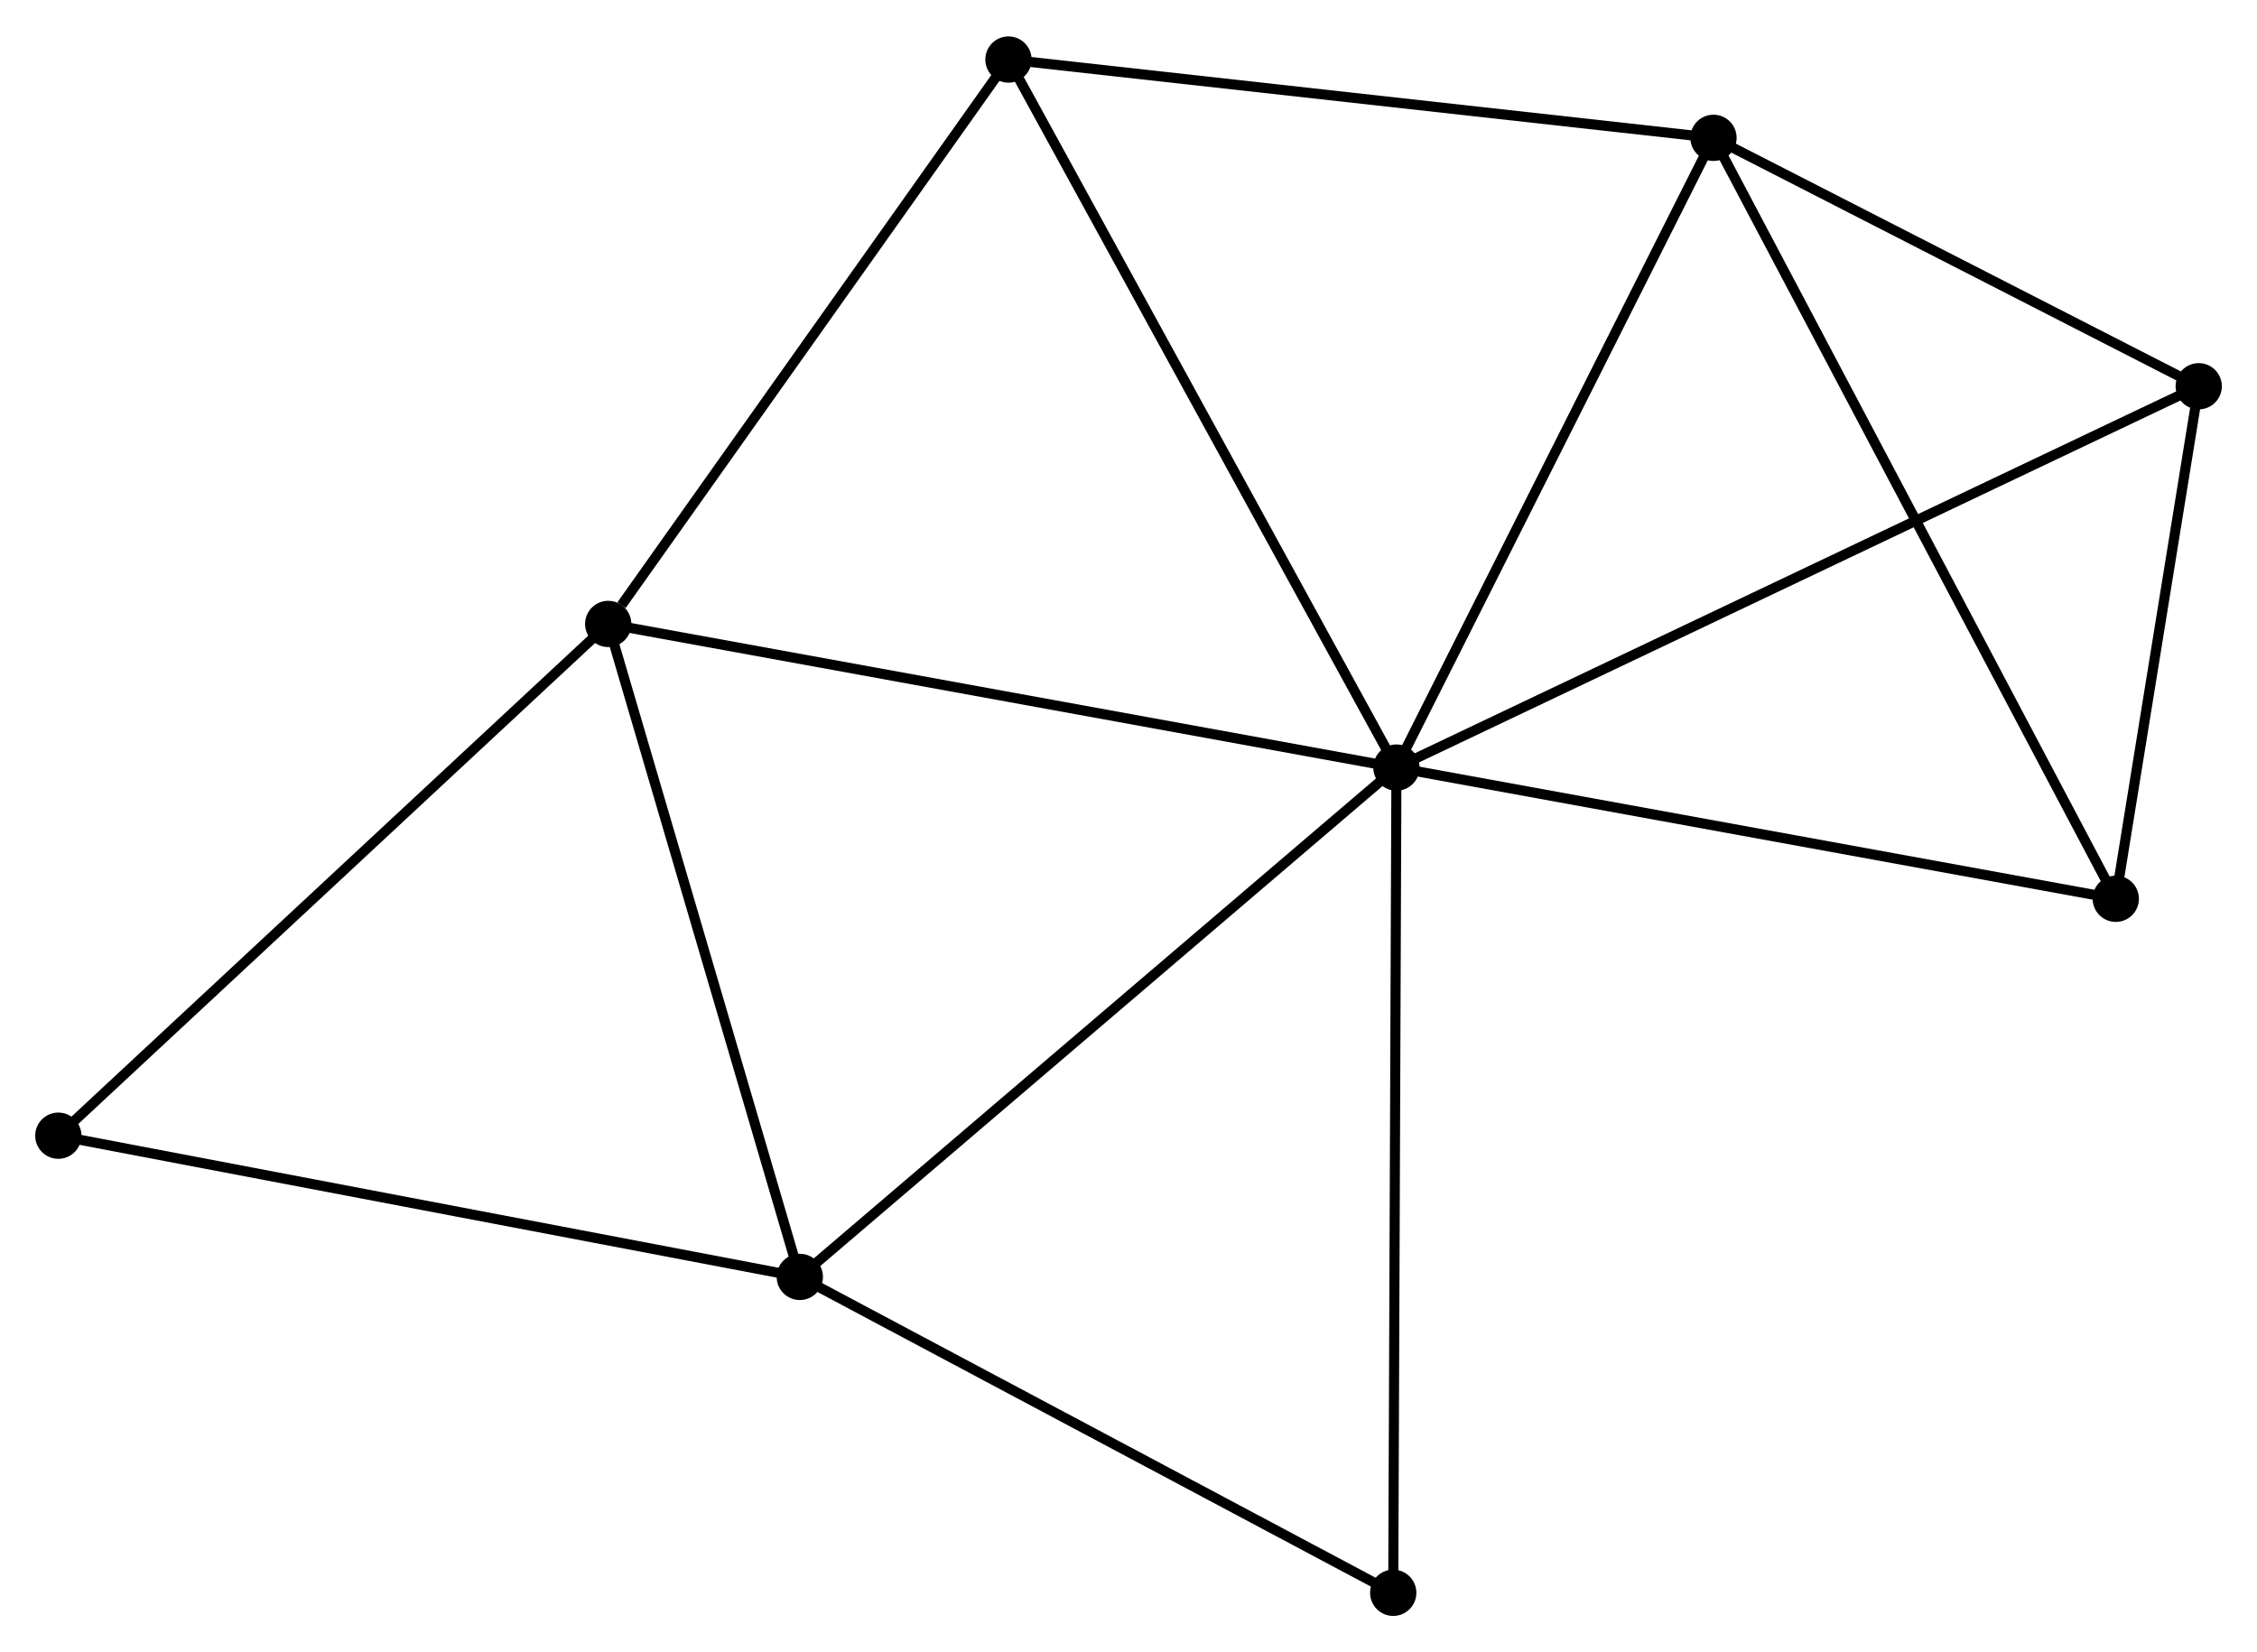 <?xml version="1.0" encoding="UTF-8" standalone="no"?>
<!DOCTYPE svg PUBLIC "-//W3C//DTD SVG 1.1//EN"
 "http://www.w3.org/Graphics/SVG/1.1/DTD/svg11.dtd">
<!-- Generated by graphviz version 2.36.0 (20140111.2315)
 -->
<!-- Title: %3 Pages: 1 -->
<svg width="224pt" height="164pt"
 viewBox="0.00 0.00 224.44 164.08" xmlns="http://www.w3.org/2000/svg" xmlns:xlink="http://www.w3.org/1999/xlink">
<g id="graph0" class="graph" transform="scale(1 1) rotate(0) translate(4 160.082)">
<title>%3</title>
<!-- 0 -->
<g id="node1" class="node"><title>0</title>
<ellipse fill="black" stroke="black" cx="134.864" cy="-83.869" rx="1.8" ry="1.8"/>
</g>
<!-- 1 -->
<g id="node2" class="node"><title>1</title>
<ellipse fill="black" stroke="black" cx="166.393" cy="-146.496" rx="1.8" ry="1.8"/>
</g>
<!-- 0&#45;&#45;1 -->
<g id="edge1" class="edge"><title>0&#45;&#45;1</title>
<path fill="none" stroke="black" d="M135.774,-85.676C140.378,-94.821 161.068,-135.92 165.539,-144.801"/>
</g>
<!-- 2 -->
<g id="node3" class="node"><title>2</title>
<ellipse fill="black" stroke="black" cx="75.535" cy="-33.216" rx="1.8" ry="1.8"/>
</g>
<!-- 0&#45;&#45;2 -->
<g id="edge2" class="edge"><title>0&#45;&#45;2</title>
<path fill="none" stroke="black" d="M133.398,-82.617C125.261,-75.67 85.721,-41.912 77.168,-34.61"/>
</g>
<!-- 3 -->
<g id="node4" class="node"><title>3</title>
<ellipse fill="black" stroke="black" cx="56.482" cy="-98.152" rx="1.8" ry="1.8"/>
</g>
<!-- 0&#45;&#45;3 -->
<g id="edge3" class="edge"><title>0&#45;&#45;3</title>
<path fill="none" stroke="black" d="M132.927,-84.222C122.082,-86.198 69.018,-95.867 58.352,-97.811"/>
</g>
<!-- 4 -->
<g id="node5" class="node"><title>4</title>
<ellipse fill="black" stroke="black" cx="214.645" cy="-121.792" rx="1.8" ry="1.8"/>
</g>
<!-- 0&#45;&#45;4 -->
<g id="edge4" class="edge"><title>0&#45;&#45;4</title>
<path fill="none" stroke="black" d="M136.531,-84.661C146.913,-89.596 202.632,-116.082 212.988,-121.005"/>
</g>
<!-- 5 -->
<g id="node6" class="node"><title>5</title>
<ellipse fill="black" stroke="black" cx="96.283" cy="-154.282" rx="1.8" ry="1.8"/>
</g>
<!-- 0&#45;&#45;5 -->
<g id="edge5" class="edge"><title>0&#45;&#45;5</title>
<path fill="none" stroke="black" d="M133.911,-85.609C128.619,-95.266 102.906,-142.194 97.345,-152.344"/>
</g>
<!-- 6 -->
<g id="node7" class="node"><title>6</title>
<ellipse fill="black" stroke="black" cx="206.397" cy="-70.819" rx="1.8" ry="1.8"/>
</g>
<!-- 0&#45;&#45;6 -->
<g id="edge6" class="edge"><title>0&#45;&#45;6</title>
<path fill="none" stroke="black" d="M136.928,-83.492C147.374,-81.587 194.317,-73.023 204.461,-71.172"/>
</g>
<!-- 7 -->
<g id="node8" class="node"><title>7</title>
<ellipse fill="black" stroke="black" cx="134.545" cy="-1.8" rx="1.8" ry="1.8"/>
</g>
<!-- 0&#45;&#45;7 -->
<g id="edge7" class="edge"><title>0&#45;&#45;7</title>
<path fill="none" stroke="black" d="M134.856,-81.84C134.812,-70.486 134.596,-14.926 134.553,-3.758"/>
</g>
<!-- 1&#45;&#45;4 -->
<g id="edge8" class="edge"><title>1&#45;&#45;4</title>
<path fill="none" stroke="black" d="M167.998,-145.674C175.324,-141.923 205.544,-126.452 212.984,-122.643"/>
</g>
<!-- 1&#45;&#45;5 -->
<g id="edge9" class="edge"><title>1&#45;&#45;5</title>
<path fill="none" stroke="black" d="M164.37,-146.721C154.132,-147.858 108.123,-152.967 98.181,-154.072"/>
</g>
<!-- 1&#45;&#45;6 -->
<g id="edge10" class="edge"><title>1&#45;&#45;6</title>
<path fill="none" stroke="black" d="M167.382,-144.625C172.916,-134.155 199.999,-82.923 205.443,-72.624"/>
</g>
<!-- 2&#45;&#45;3 -->
<g id="edge11" class="edge"><title>2&#45;&#45;3</title>
<path fill="none" stroke="black" d="M74.986,-35.089C72.203,-44.572 59.7,-87.186 56.998,-96.394"/>
</g>
<!-- 2&#45;&#45;7 -->
<g id="edge12" class="edge"><title>2&#45;&#45;7</title>
<path fill="none" stroke="black" d="M77.238,-32.31C85.855,-27.722 124.58,-7.105 132.948,-2.65"/>
</g>
<!-- 8 -->
<g id="node9" class="node"><title>8</title>
<ellipse fill="black" stroke="black" cx="1.8" cy="-47.259" rx="1.8" ry="1.8"/>
</g>
<!-- 2&#45;&#45;8 -->
<g id="edge13" class="edge"><title>2&#45;&#45;8</title>
<path fill="none" stroke="black" d="M73.713,-33.563C63.6,-35.489 14.458,-44.848 3.83,-46.872"/>
</g>
<!-- 3&#45;&#45;5 -->
<g id="edge14" class="edge"><title>3&#45;&#45;5</title>
<path fill="none" stroke="black" d="M57.806,-100.019C63.957,-108.694 89.672,-144.959 95.224,-152.788"/>
</g>
<!-- 3&#45;&#45;8 -->
<g id="edge15" class="edge"><title>3&#45;&#45;8</title>
<path fill="none" stroke="black" d="M55.13,-96.894C47.63,-89.914 11.188,-55.996 3.305,-48.66"/>
</g>
<!-- 4&#45;&#45;6 -->
<g id="edge16" class="edge"><title>4&#45;&#45;6</title>
<path fill="none" stroke="black" d="M214.29,-119.602C212.934,-111.217 208.08,-81.216 206.741,-72.945"/>
</g>
</g>
</svg>
